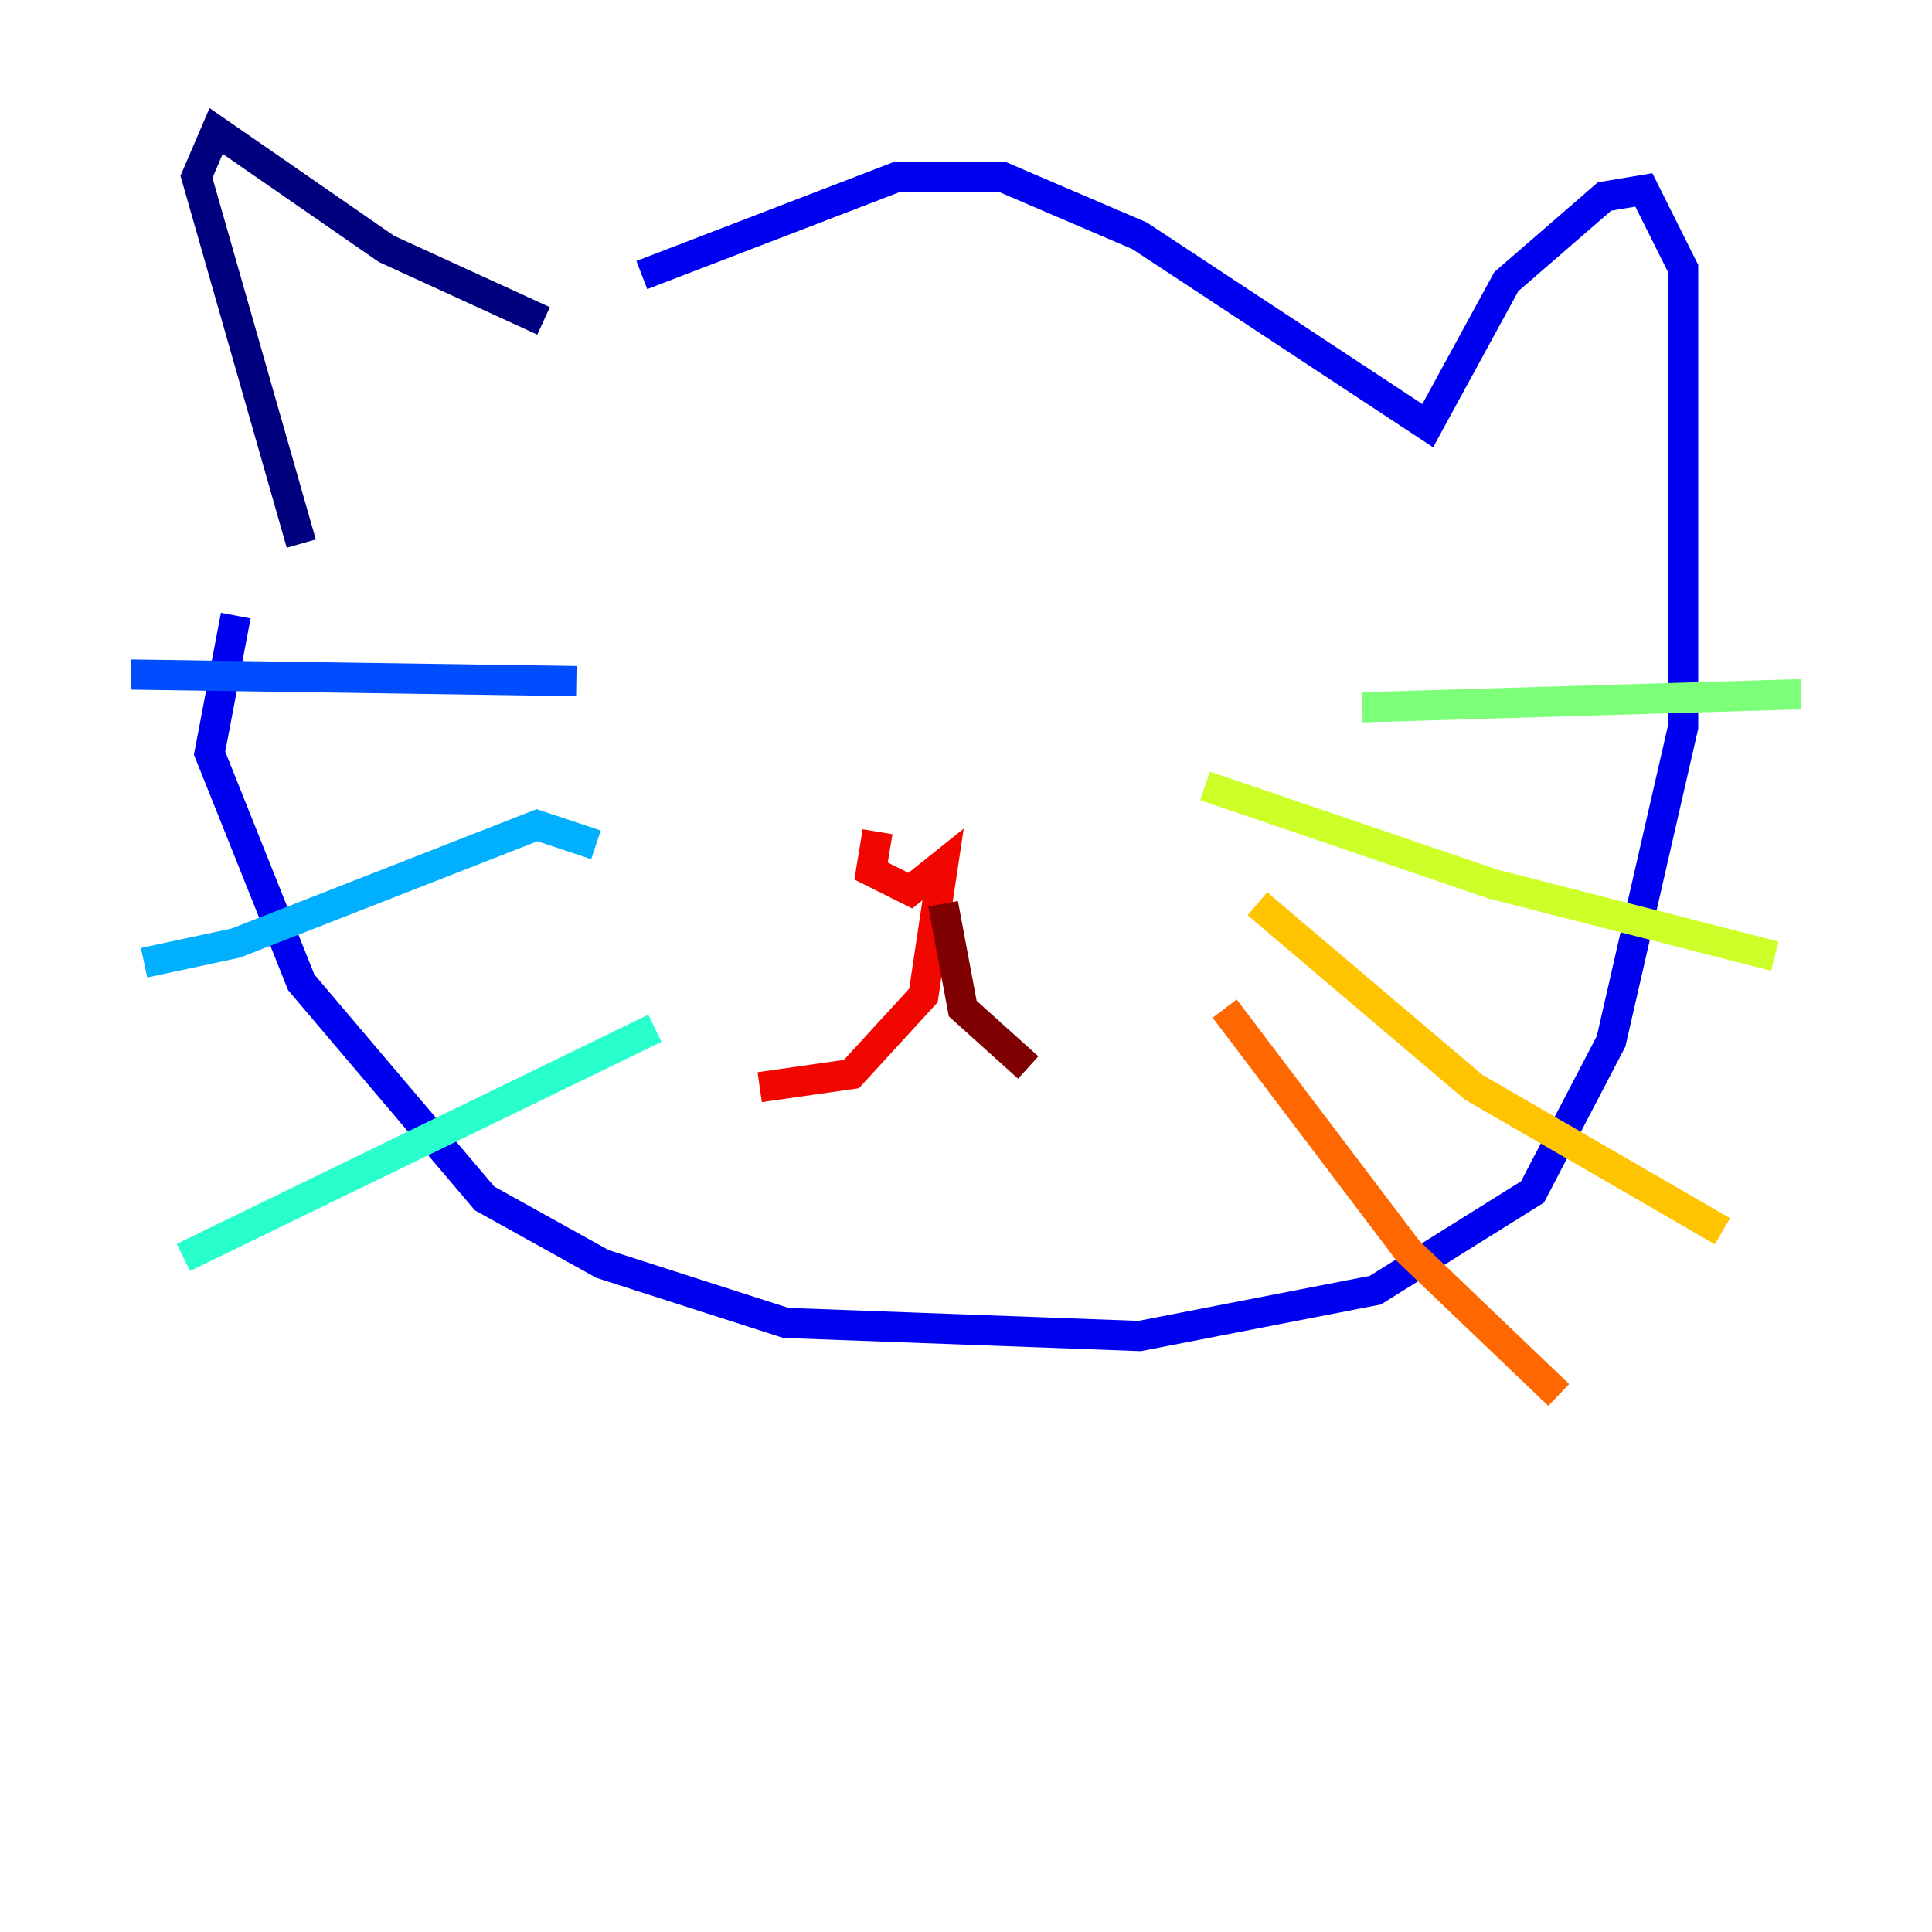 <?xml version="1.0" encoding="utf-8" ?>
<svg baseProfile="tiny" height="128" version="1.2" viewBox="0,0,128,128" width="128" xmlns="http://www.w3.org/2000/svg" xmlns:ev="http://www.w3.org/2001/xml-events" xmlns:xlink="http://www.w3.org/1999/xlink"><defs /><polyline fill="none" points="36.014,21.261 25.6,16.488 14.319,8.678 13.017,11.715 19.959,36.014" stroke="#00007f" stroke-width="2" /><polyline fill="none" points="42.522,18.224 59.444,11.715 66.386,11.715 75.498,15.62 94.59,28.203 99.797,18.658 106.305,13.017 108.909,12.583 111.512,17.79 111.512,48.163 106.739,68.99 101.532,78.969 91.119,85.478 75.498,88.515 52.068,87.647 39.919,83.742 32.108,79.403 19.959,65.085 13.885,49.898 15.62,40.786" stroke="#0000f1" stroke-width="2" /><polyline fill="none" points="8.678,44.691 38.183,45.125" stroke="#004cff" stroke-width="2" /><polyline fill="none" points="9.546,63.783 15.62,62.481 35.58,54.671 39.485,55.973" stroke="#00b0ff" stroke-width="2" /><polyline fill="none" points="12.149,83.308 43.39,68.122" stroke="#29ffcd" stroke-width="2" /><polyline fill="none" points="90.251,46.861 119.322,45.993" stroke="#7cff79" stroke-width="2" /><polyline fill="none" points="79.837,52.068 98.929,58.576 117.586,63.349" stroke="#cdff29" stroke-width="2" /><polyline fill="none" points="83.308,59.878 97.627,72.027 114.115,81.573" stroke="#ffc400" stroke-width="2" /><polyline fill="none" points="81.139,66.82 93.288,82.875 103.268,92.42" stroke="#ff6700" stroke-width="2" /><polyline fill="none" points="58.142,55.105 57.709,57.709 60.312,59.01 62.481,57.275 61.18,65.953 56.407,71.159 50.332,72.027" stroke="#f10700" stroke-width="2" /><polyline fill="none" points="62.481,59.878 63.783,66.82 68.122,70.725" stroke="#7f0000" stroke-width="2" /></svg>